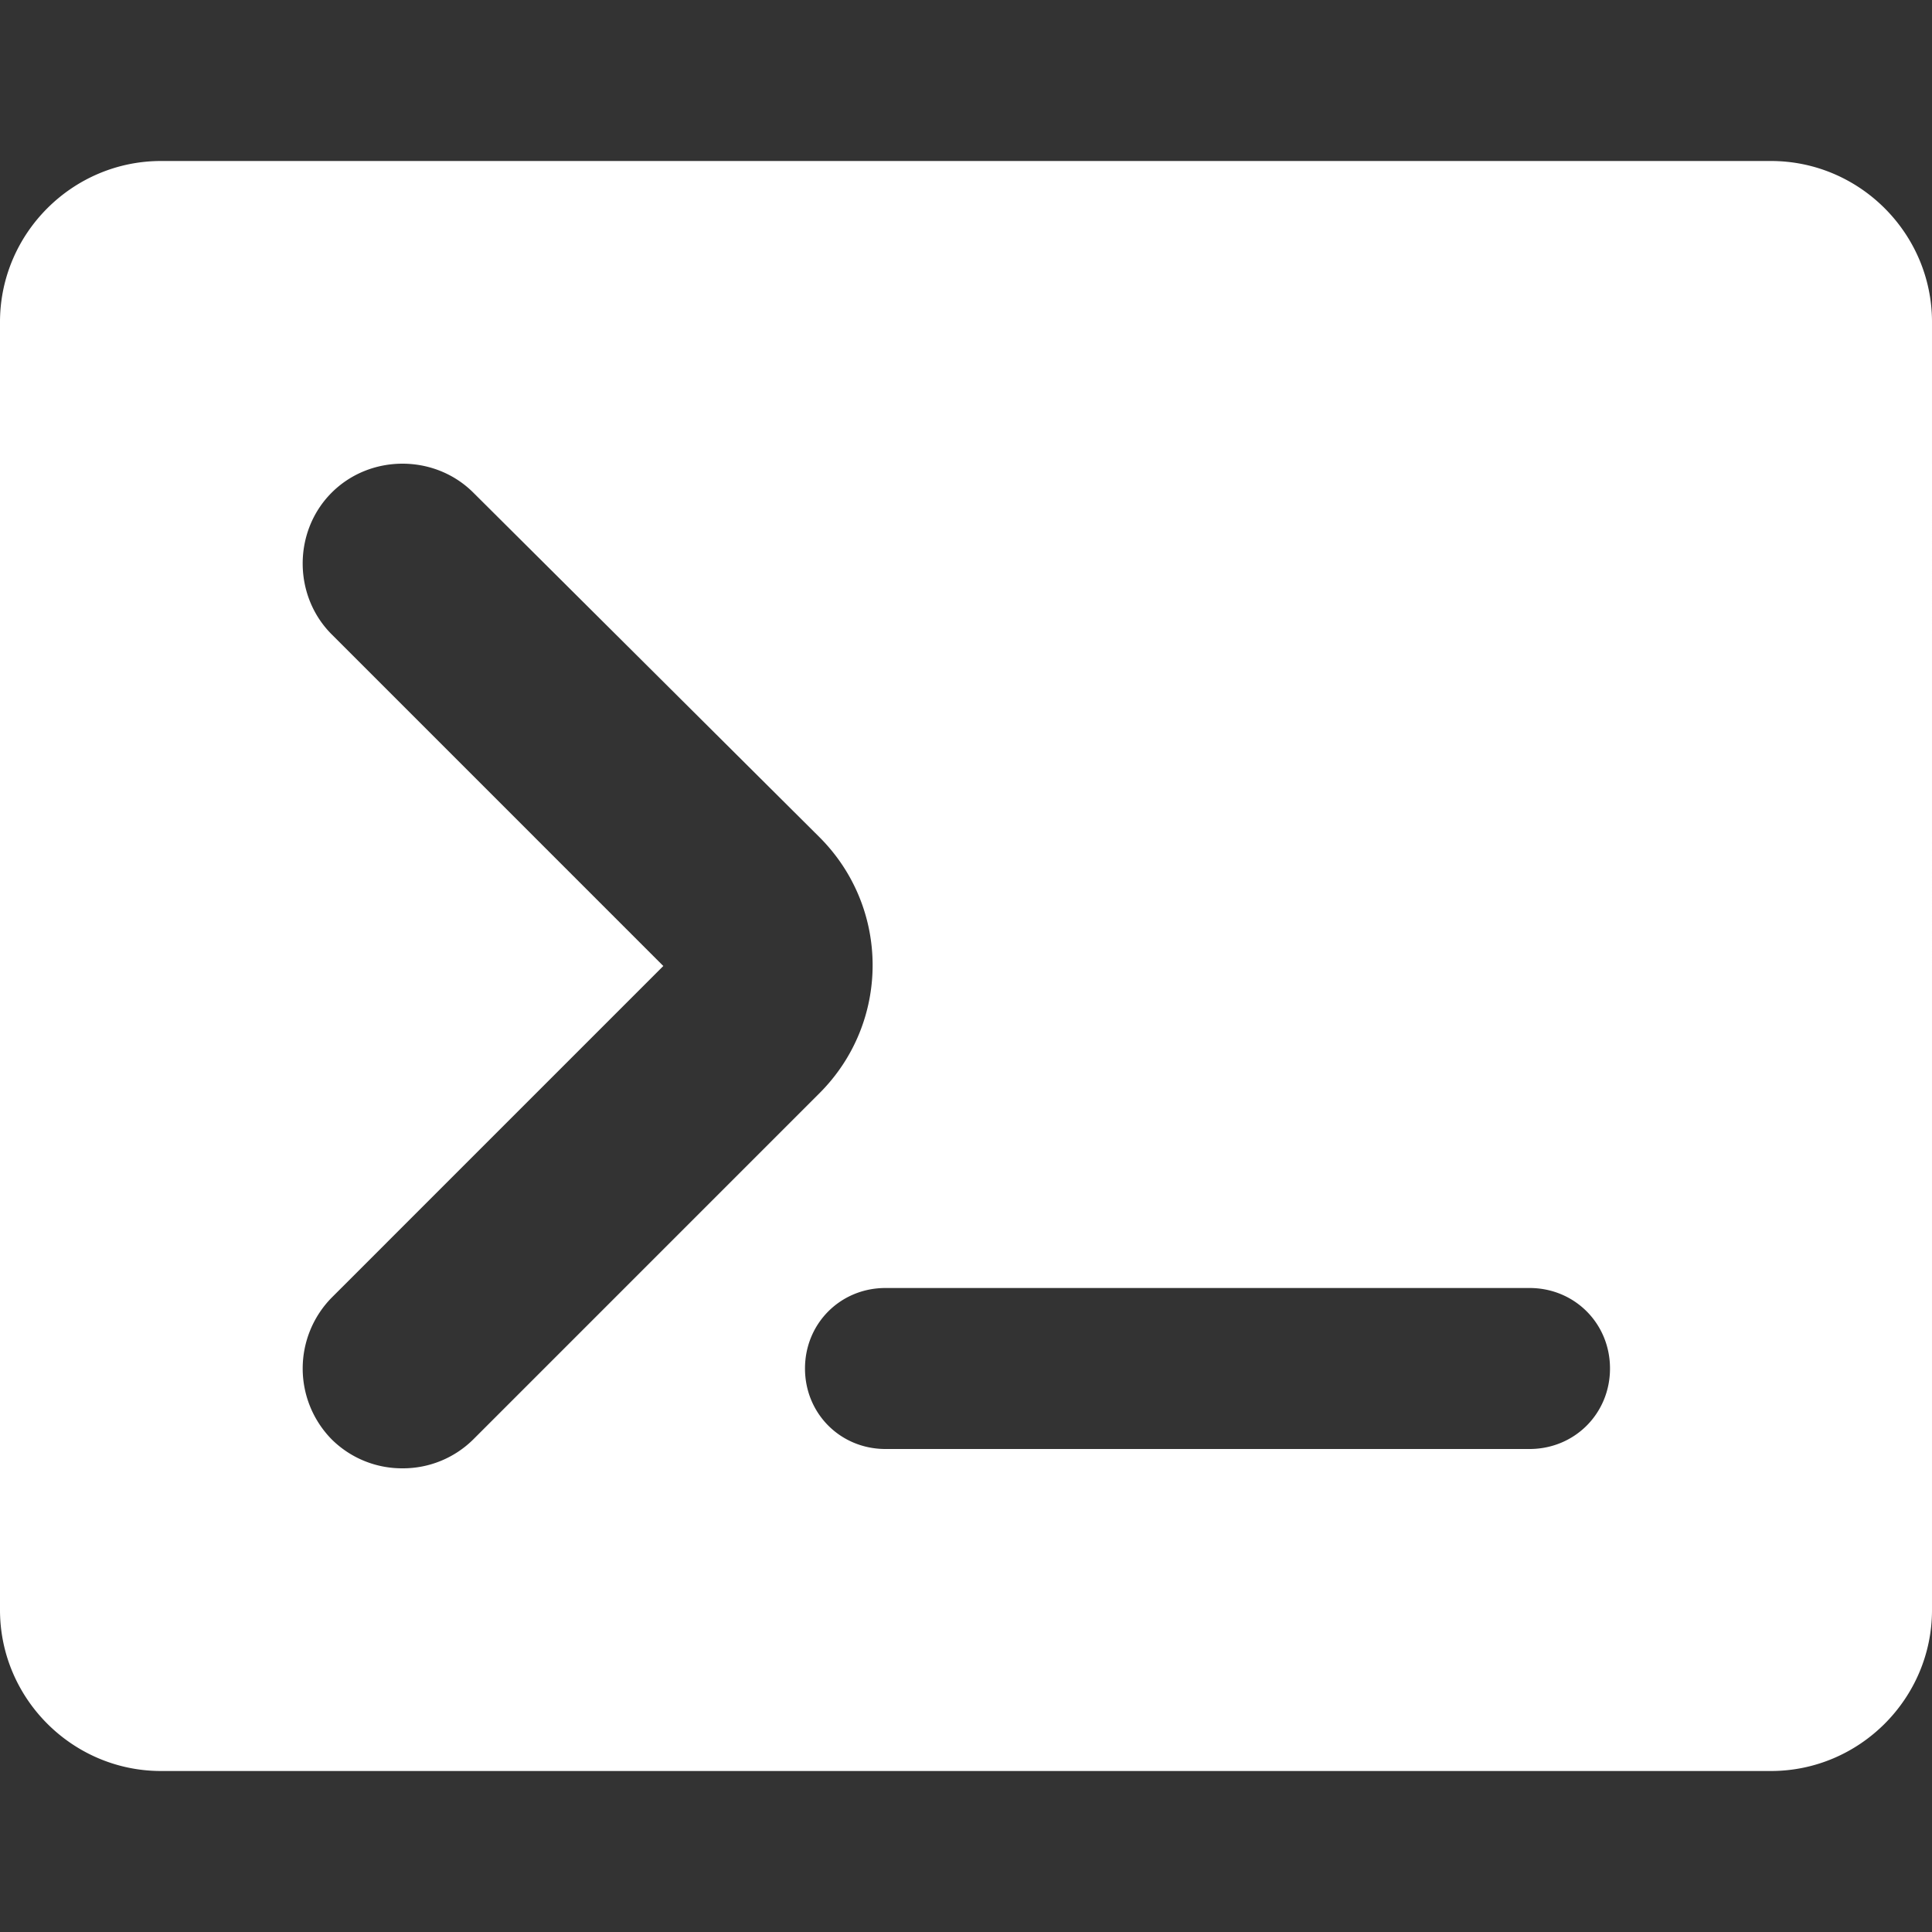 <svg xmlns="http://www.w3.org/2000/svg" width="24" height="24" focusable="false" viewBox="0 0 12 12">
  <rect x="0" y="0" width="12" height="12" fill="#333333" stroke="none"/>
  <path fill="white" d="M11 1H1c-.55 0-1 .45-1 1v8c0 .55.45 1 1 1h10c.55 0 1-.45 1-1V2c0-.55-.45-1-1-1zM2.5 9.12a.62.62 0 01-.44-.18.628.628 0 010-.88L4.12 6 2.06 3.94c-.24-.24-.24-.64 0-.88s.64-.24.88 0L5.09 5.2c.44.44.44 1.15 0 1.59L2.94 8.94a.62.62 0 01-.44.18zm7-.12h-4c-.28 0-.5-.22-.5-.5s.22-.5.5-.5h4c.28 0 .5.22.5.5s-.22.5-.5.5z"/>
</svg>
